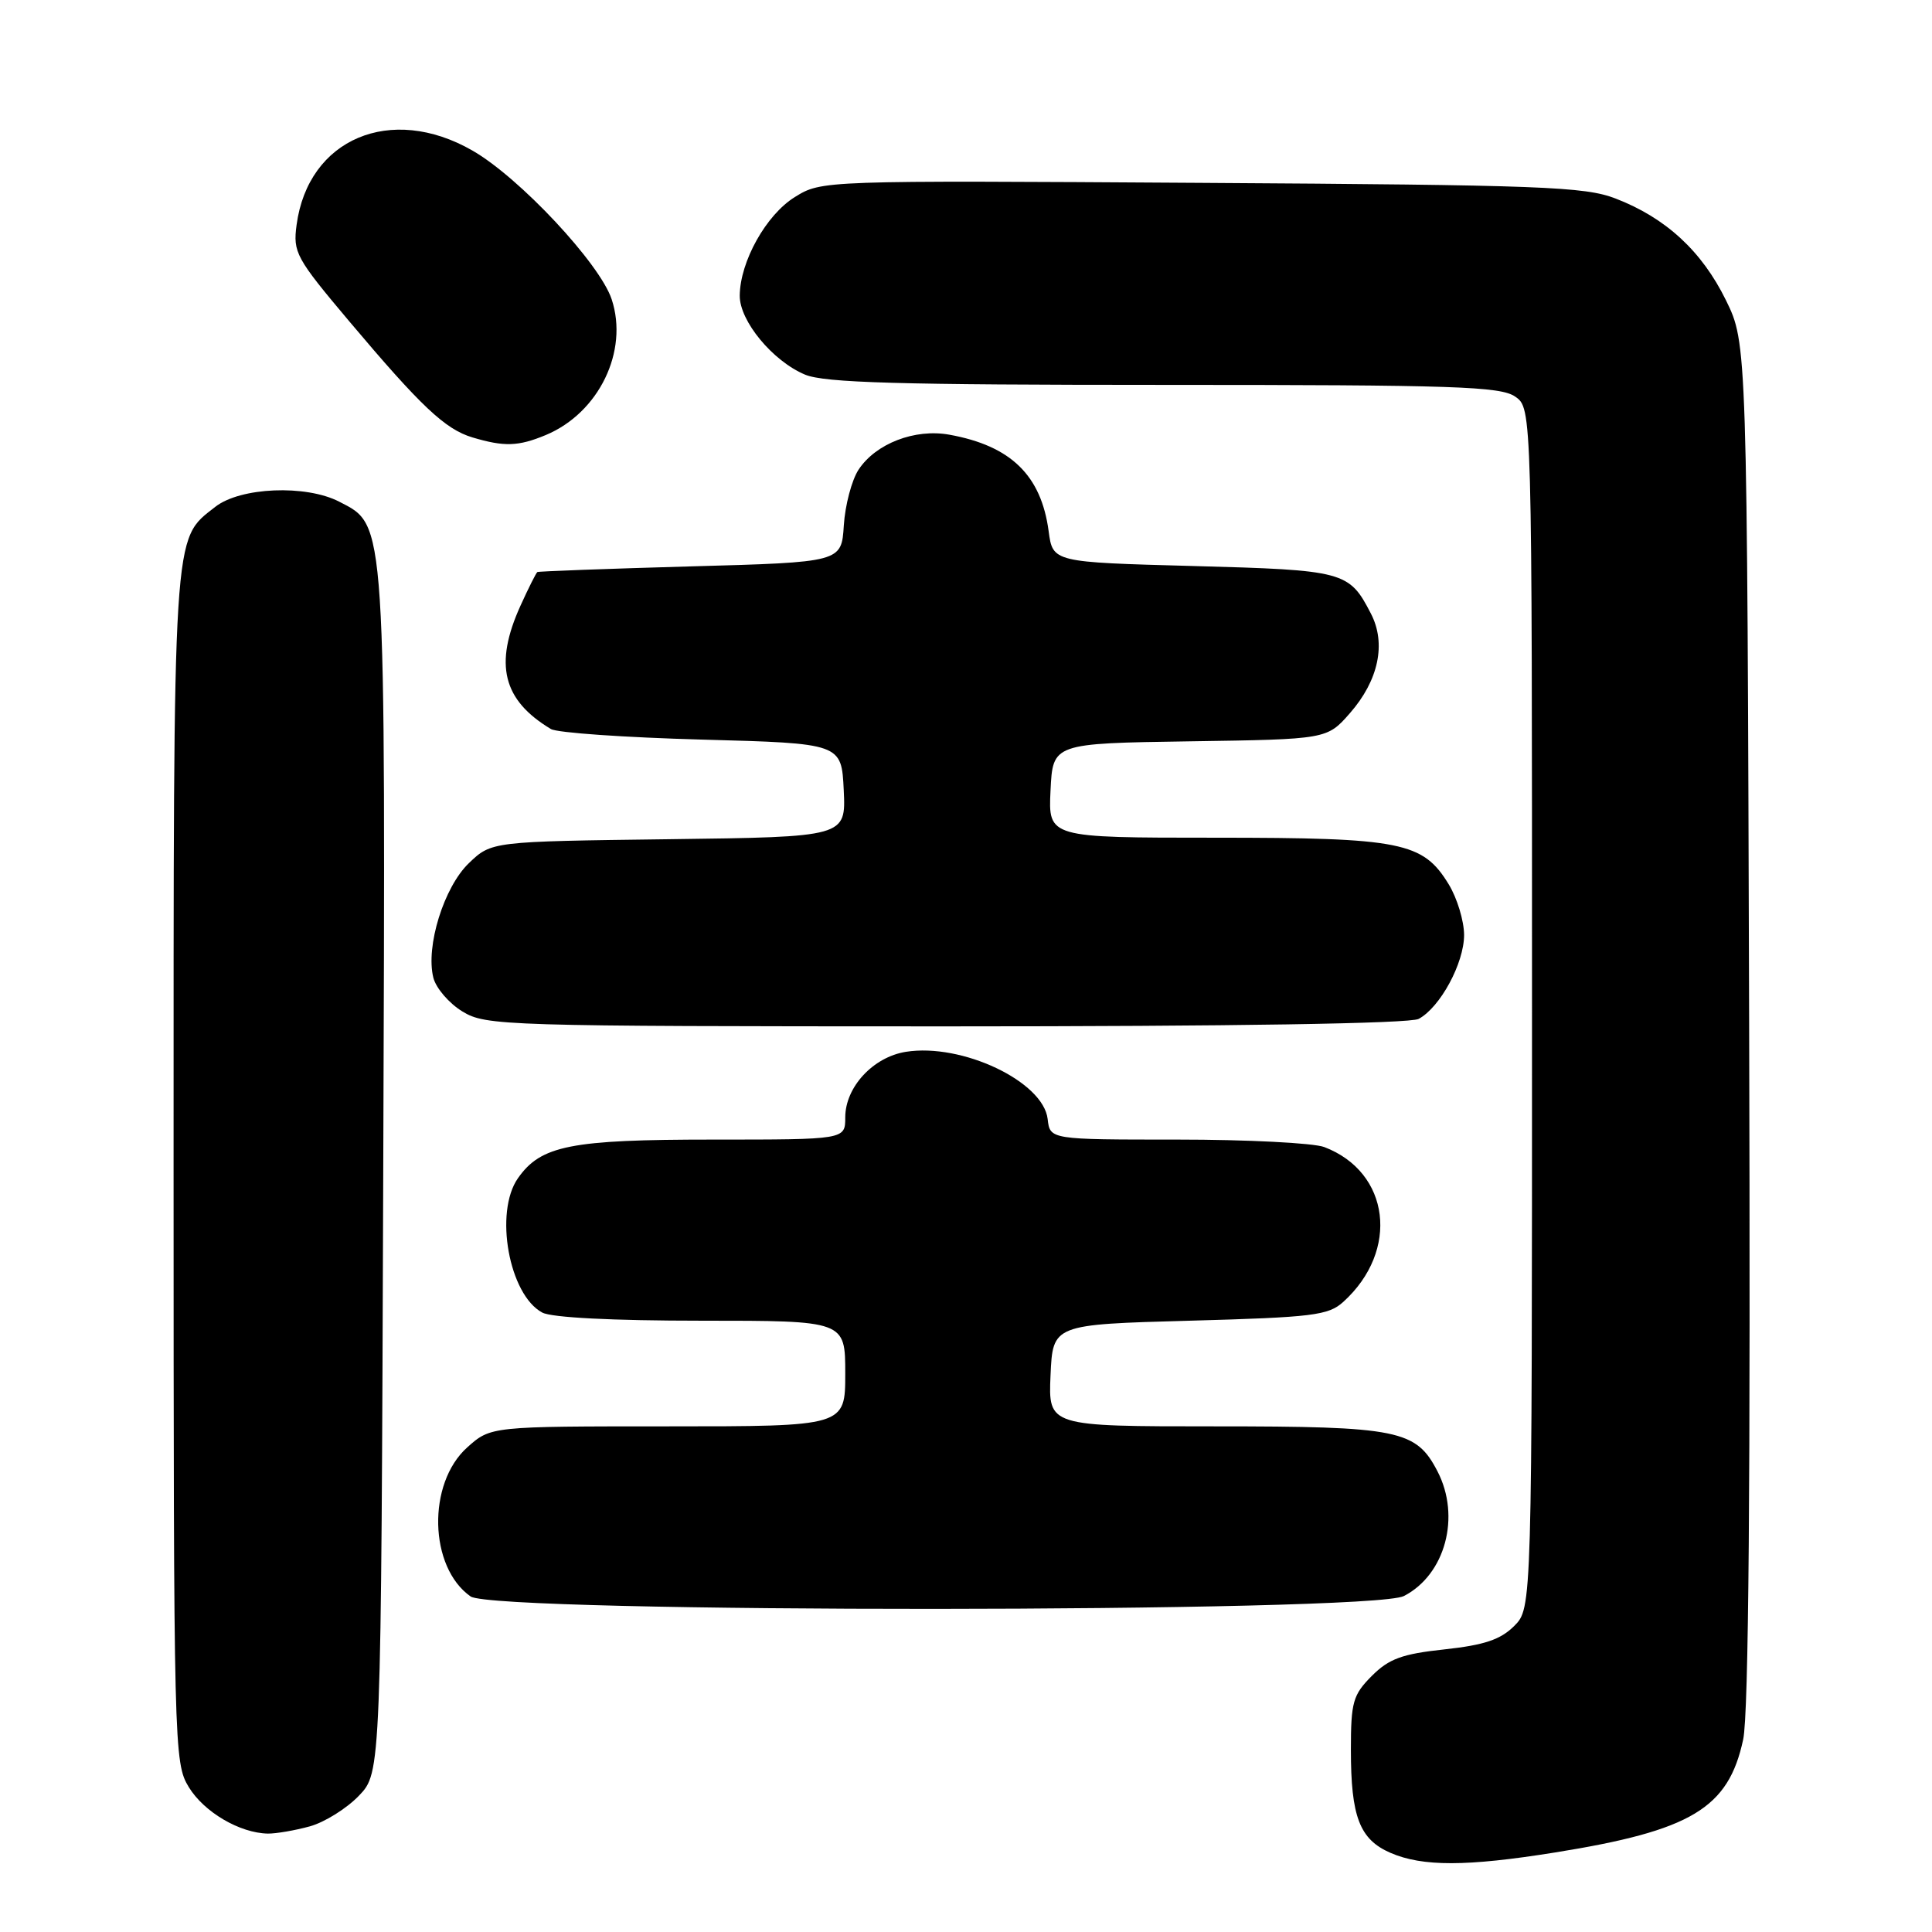 <?xml version="1.0" encoding="UTF-8" standalone="no"?>
<!DOCTYPE svg PUBLIC "-//W3C//DTD SVG 1.1//EN" "http://www.w3.org/Graphics/SVG/1.1/DTD/svg11.dtd" >
<svg xmlns="http://www.w3.org/2000/svg" xmlns:xlink="http://www.w3.org/1999/xlink" version="1.1" viewBox="0 0 256 256">
 <g >
 <path fill="currentColor"
d=" M 206.00 245.47 C 224.11 242.57 229.03 239.62 230.98 230.49 C 231.71 227.11 231.96 196.41 231.77 135.50 C 231.50 45.50 231.50 45.50 228.69 39.77 C 225.50 33.27 220.71 28.86 214.06 26.30 C 209.97 24.73 204.29 24.51 159.19 24.23 C 108.88 23.91 108.88 23.91 105.32 26.11 C 101.52 28.46 98.06 34.65 98.02 39.17 C 97.99 42.53 102.39 47.85 106.67 49.64 C 109.26 50.72 119.08 51.00 154.25 51.00 C 192.73 51.00 198.85 51.20 200.78 52.56 C 203.00 54.11 203.00 54.11 203.00 133.60 C 203.00 213.09 203.00 213.09 200.64 215.45 C 198.83 217.26 196.67 217.98 191.42 218.55 C 185.81 219.15 184.06 219.78 181.78 222.06 C 179.27 224.58 179.00 225.52 179.00 231.86 C 179.00 240.73 180.15 243.73 184.24 245.51 C 188.49 247.35 194.32 247.34 206.00 245.47 Z  M 41.06 242.00 C 43.01 241.46 45.94 239.63 47.56 237.94 C 50.50 234.87 50.50 234.87 50.78 155.68 C 51.09 68.14 51.19 69.70 44.96 66.48 C 40.53 64.19 31.84 64.55 28.51 67.17 C 22.85 71.62 23.00 69.21 23.00 154.72 C 23.01 231.94 23.05 233.57 25.02 236.81 C 27.05 240.12 31.76 242.89 35.50 242.96 C 36.60 242.97 39.10 242.54 41.06 242.00 Z  M 186.03 211.48 C 191.51 208.65 193.58 200.96 190.48 194.97 C 187.64 189.47 185.34 189.00 161.00 189.00 C 138.91 189.00 138.91 189.00 139.20 182.25 C 139.50 175.50 139.50 175.50 157.65 175.00 C 173.98 174.55 176.02 174.30 178.00 172.50 C 185.48 165.72 184.20 155.31 175.47 151.99 C 174.04 151.45 165.28 151.00 156.00 151.00 C 139.13 151.00 139.13 151.00 138.82 148.28 C 138.24 143.30 127.46 138.19 120.04 139.37 C 115.69 140.06 112.00 144.05 112.00 148.06 C 112.00 151.00 112.00 151.00 94.47 151.00 C 75.59 151.00 71.67 151.78 68.63 156.12 C 65.47 160.63 67.44 171.56 71.85 173.92 C 73.09 174.59 81.19 175.00 92.93 175.00 C 112.00 175.00 112.00 175.00 112.00 182.00 C 112.00 189.00 112.00 189.00 88.52 189.00 C 65.03 189.00 65.03 189.00 61.92 191.78 C 56.58 196.55 56.83 207.67 62.36 211.54 C 65.55 213.77 181.71 213.72 186.03 211.48 Z  M 187.98 135.01 C 190.83 133.48 194.00 127.63 194.00 123.88 C 193.99 122.02 193.08 119.01 191.97 117.19 C 188.55 111.57 185.70 111.00 160.98 111.00 C 138.90 111.00 138.90 111.00 139.20 104.75 C 139.50 98.50 139.50 98.50 157.67 98.23 C 175.83 97.96 175.83 97.96 178.87 94.50 C 182.67 90.16 183.71 85.27 181.65 81.30 C 178.76 75.70 178.15 75.54 158.10 75.00 C 139.50 74.50 139.50 74.50 138.95 70.38 C 137.96 62.98 133.94 59.07 125.80 57.60 C 121.23 56.77 116.04 58.77 113.76 62.24 C 112.86 63.62 111.98 66.94 111.81 69.62 C 111.50 74.50 111.50 74.50 91.50 75.05 C 80.50 75.36 71.37 75.70 71.20 75.80 C 71.04 75.91 70.03 77.91 68.97 80.25 C 65.44 88.03 66.61 92.77 73.00 96.60 C 73.83 97.10 82.83 97.72 93.00 98.00 C 111.50 98.50 111.50 98.50 111.80 104.70 C 112.09 110.90 112.09 110.90 88.61 111.20 C 65.13 111.50 65.13 111.50 62.13 114.37 C 58.82 117.55 56.38 125.40 57.42 129.55 C 57.77 130.93 59.50 132.95 61.28 134.03 C 64.39 135.92 66.62 135.99 125.32 136.00 C 163.44 136.00 186.82 135.63 187.98 135.01 Z  M 72.33 57.64 C 79.36 54.70 83.32 46.53 81.05 39.66 C 79.48 34.91 68.82 23.51 62.60 19.95 C 51.79 13.74 40.83 18.38 39.30 29.80 C 38.81 33.45 39.21 34.19 46.29 42.59 C 55.79 53.86 58.99 56.88 62.60 57.96 C 66.82 59.22 68.68 59.16 72.33 57.64 Z "/>
</g>
</svg>